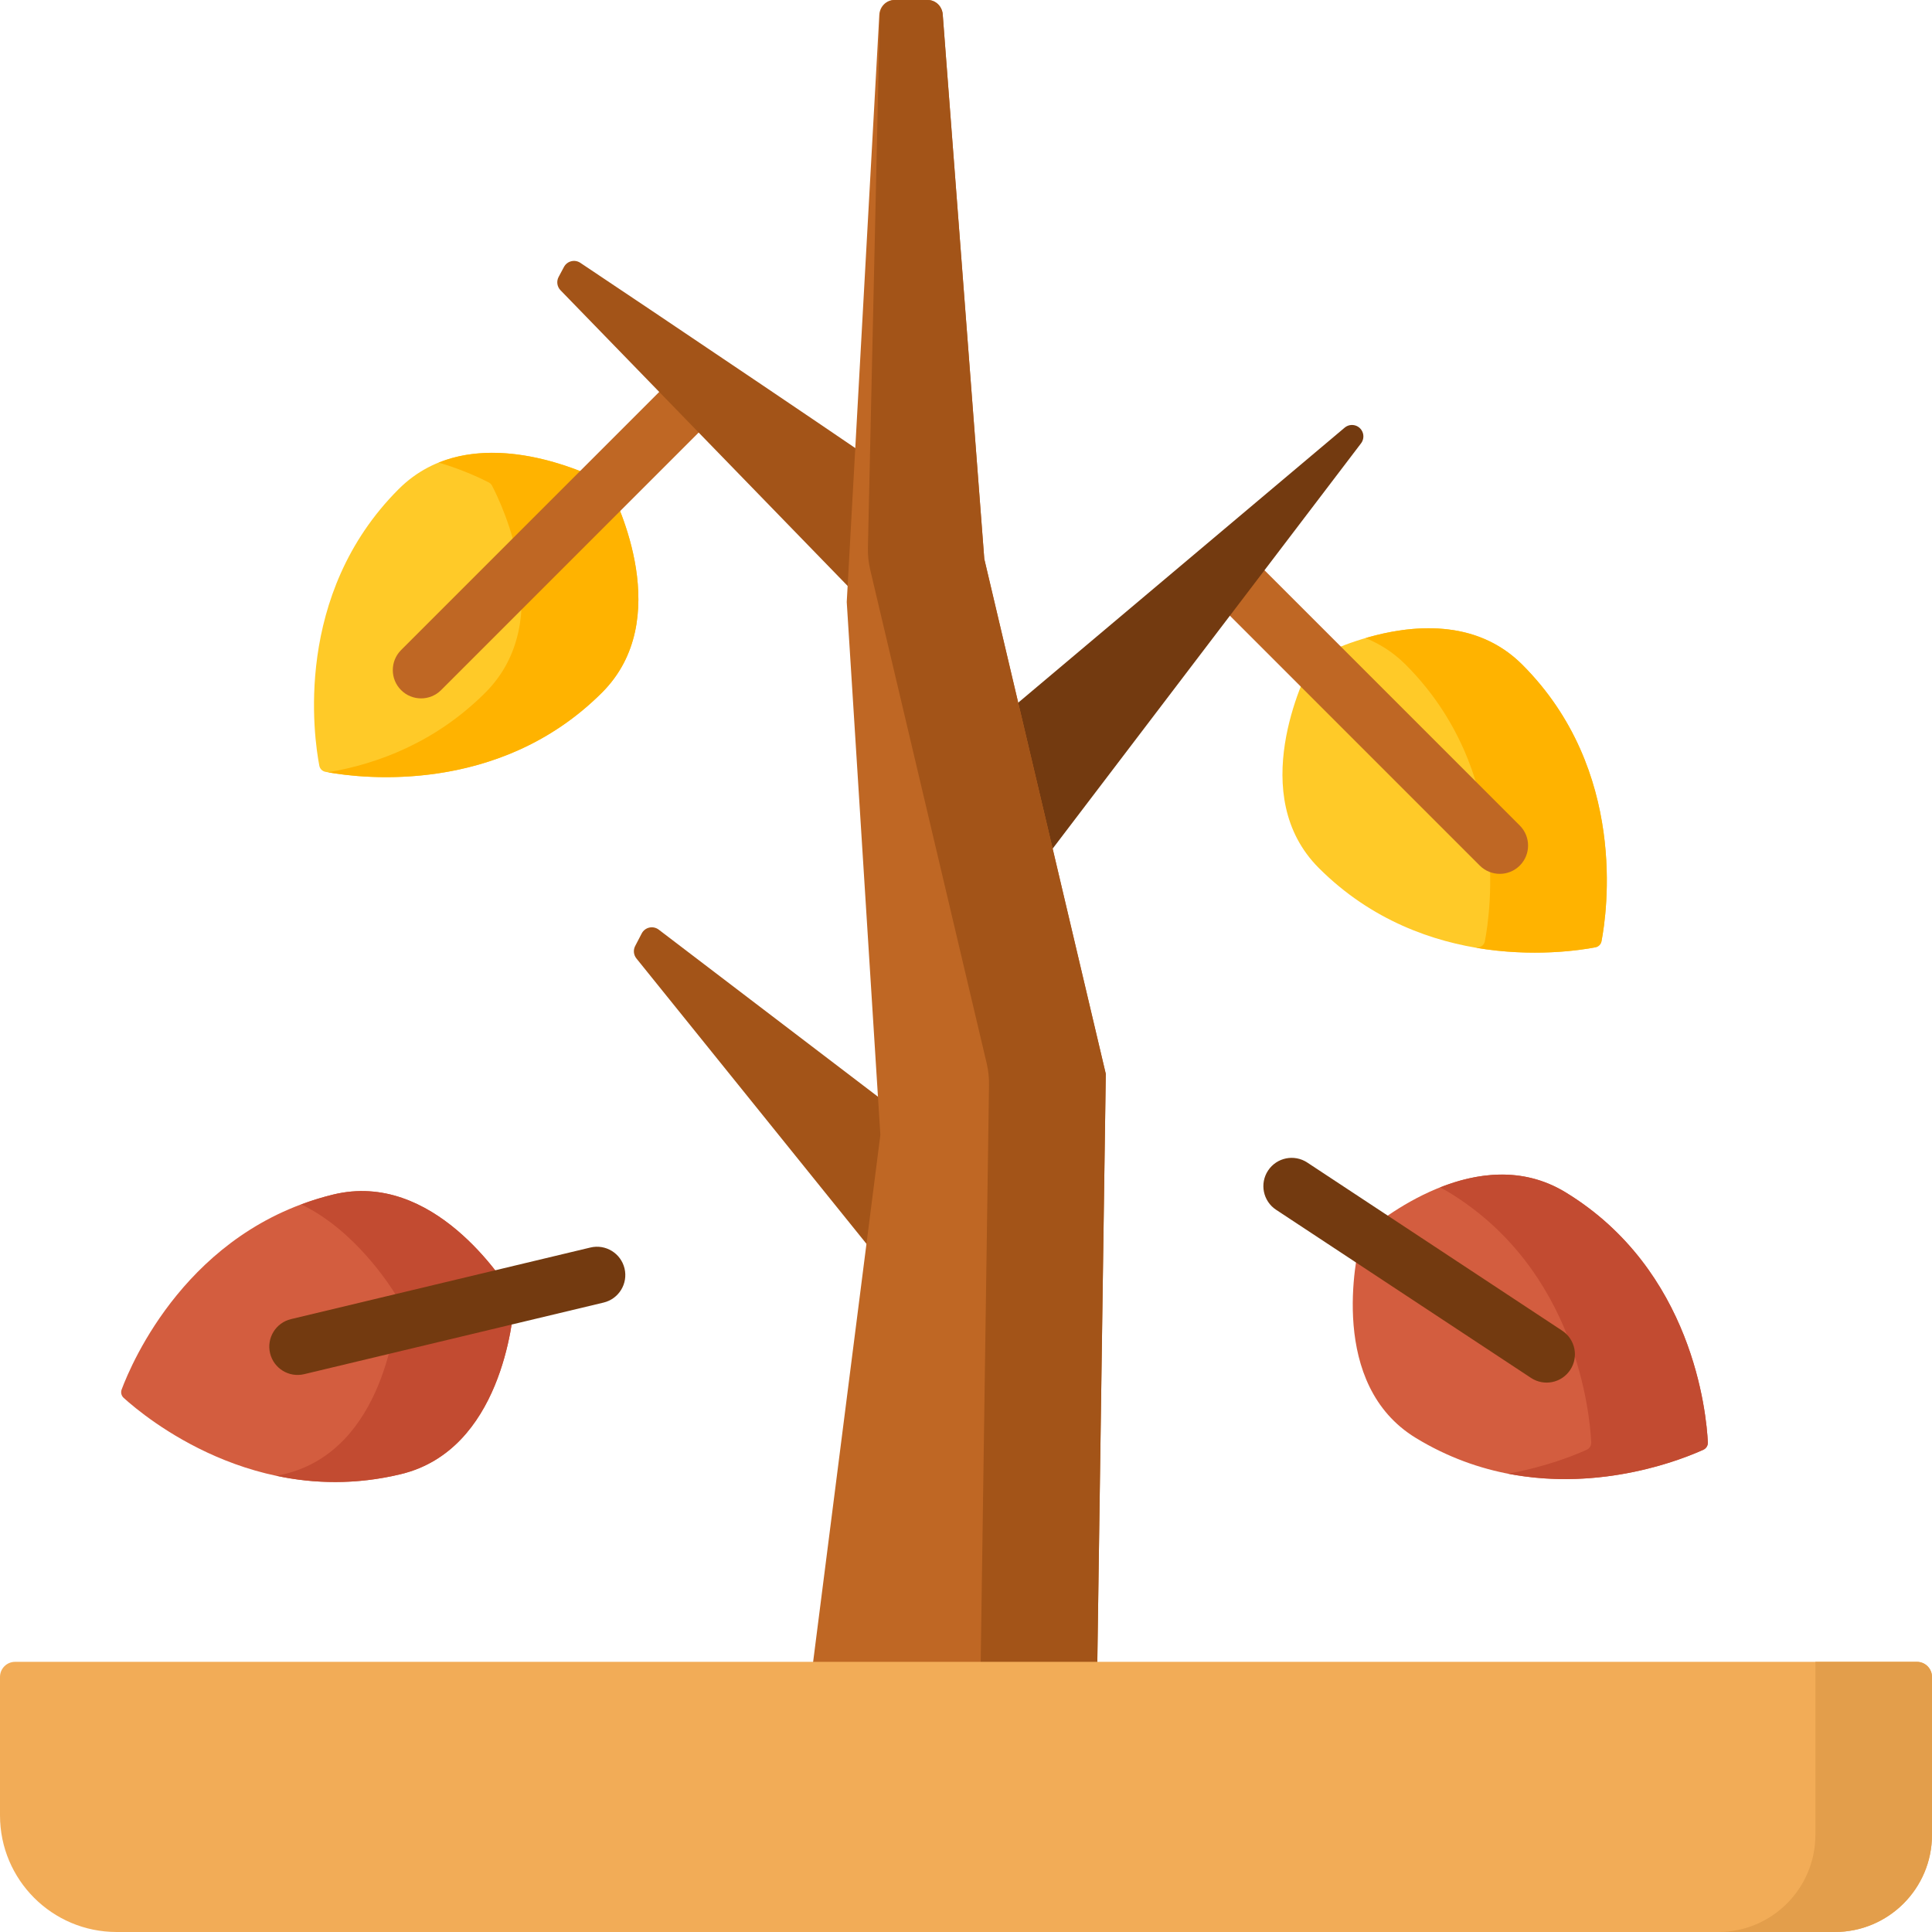 <svg id="Capa_1" enable-background="new 0 0 512 512" height="512" viewBox="0 0 512 512" width="512" xmlns="http://www.w3.org/2000/svg"><path d="m349.504 230.036c-19.233-19.233-4.151-50.248-1.774-54.803.196-.375.494-.673.868-.868 4.556-2.378 35.577-17.467 54.811 1.767 27.977 27.977 22.453 65.764 21.006 73.3-.158.824-.795 1.461-1.619 1.619-7.534 1.444-45.315 6.962-73.292-21.015z" fill="#ffca28"/><path d="m403.409 176.131c-12.361-12.361-29.583-10.542-41.527-7.035 3.754 1.517 7.359 3.773 10.621 7.035 27.977 27.977 22.453 65.764 21.006 73.3-.158.824-.795 1.461-1.619 1.619-.2.038-.432.081-.674.124 15.056 2.557 27.58.643 31.58-.124.824-.158 1.461-.795 1.619-1.619 1.447-7.536 6.971-45.323-21.006-73.3z" fill="#ffb300"/><path d="m402.758 218.777-69.968-69.967c-2.93-2.929-7.678-2.929-10.607 0s-2.929 7.678 0 10.606l69.968 69.967c2.93 2.929 7.678 2.929 10.607 0 2.929-2.928 2.929-7.677 0-10.606z" fill="#bf6724"/><path d="m105.639 129.631c19.233-19.233 50.248-4.151 54.803-1.774.375.196.673.494.868.868 2.378 4.556 17.467 35.577-1.767 54.811-27.977 27.977-65.764 22.453-73.3 21.006-.824-.158-1.461-.795-1.619-1.619-1.444-7.535-6.962-45.316 21.015-73.292z" fill="#ffca28"/><path d="m161.311 128.725c-.196-.375-.494-.673-.869-.868-3.783-1.974-25.803-12.688-44.178-5.264 6.635 1.948 11.646 4.415 13.273 5.264.375.196.673.494.869.868 2.378 4.556 17.466 35.577-1.767 54.811-13.122 13.122-28.401 18.874-41.706 21.133 8.898 1.595 45.392 6.085 72.611-21.133 19.234-19.234 4.145-50.255 1.767-54.811z" fill="#ffb300"/><path d="m190.353 98.822c-2.929-2.929-7.678-2.929-10.606 0l-73.455 73.455c-2.929 2.929-2.929 7.678 0 10.606 2.929 2.929 7.678 2.929 10.606 0l73.455-73.455c2.929-2.928 2.929-7.678 0-10.606z" fill="#bf6724"/><path d="m249.542 303.5-74.96-57.128c-1.491-1.145-3.654-.666-4.522 1.001l-1.735 3.332c-.555 1.066-.426 2.359.329 3.294l71.399 88.57z" fill="#a35418"/><path d="m259.588 194.849 96.749-81.505c1.354-1.148 3.4-.888 4.424.562.763 1.081.735 2.532-.07 3.582l-85.475 112.338z" fill="#733a10"/><path d="m240.053 128.058c.028-.494-72.663-49.365-86.262-58.409-1.485-.988-3.494-.478-4.335 1.095l-1.414 2.646c-.621 1.162-.417 2.593.503 3.536l86.98 89.566z" fill="#a35418"/><path d="m233.028 3.892-8.634 155.64 8.911 141.228-19.607 153.67h76.903l2.445-169.844-32.199-136.459-11.018-144.324c-.164-2.147-1.901-3.803-3.988-3.803h-8.82c-2.12 0-3.872 1.707-3.993 3.892z" fill="#bf6724"/><path d="m260.846 148.127-11.017-144.324c-.164-2.147-1.901-3.803-3.988-3.803h-8.689c-2.173 0-3.949 1.791-3.999 4.032l-3.147 141.155c-.044 1.951.161 3.9.609 5.797l30.872 130.835c.434 1.837.639 3.724.612 5.615l-2.404 166.997h30.905l2.445-169.844z" fill="#a35418"/><path d="m88.311 316.565c26.431-6.422 45.074 22.592 47.728 26.992.218.362.318.772.29 1.193-.339 5.128-3.588 39.471-30.02 45.893-38.447 9.342-67.846-15.032-73.53-20.187-.621-.564-.834-1.439-.54-2.224 2.686-7.188 17.626-42.325 56.072-51.667z" fill="#d35d3f"/><path d="m136.039 343.557c-2.654-4.4-21.298-33.414-47.728-26.992-2.971.722-5.785 1.614-8.48 2.619 14.173 6.817 23.486 21.361 25.303 24.373.218.362.318.772.29 1.193-.339 5.128-3.588 39.471-30.019 45.893-.724.176-1.438.317-2.156.469 9.828 2.072 20.999 2.462 33.061-.469 26.431-6.422 29.68-40.765 30.019-45.893.028-.421-.071-.831-.29-1.193z" fill="#c24b31"/><path d="m375.225 381.08c-23.23-14.148-15.897-47.847-14.663-52.835.102-.41.321-.77.639-1.049 3.866-3.386 30.447-25.373 53.678-11.224 33.792 20.581 37.345 58.604 37.719 66.268.041.838-.428 1.607-1.191 1.955-6.981 3.183-42.391 17.465-76.182-3.115z" fill="#d35d3f"/><path d="m414.879 315.972c-11.293-6.878-23.371-5.21-33.254-1.297.786.395 1.569.822 2.348 1.297 33.792 20.581 37.345 58.604 37.719 66.268.041.838-.428 1.607-1.191 1.955-2.863 1.306-10.513 4.475-20.866 6.344 24.864 4.841 46.482-3.932 51.772-6.344.763-.348 1.232-1.117 1.191-1.955-.374-7.665-3.928-45.688-37.719-66.268z" fill="#c24b31"/><path d="m156.468 330.605-79.348 18.974c-4.029.963-6.514 5.01-5.55 9.039s5.01 6.514 9.039 5.55l79.348-18.974c4.029-.963 6.514-5.01 5.55-9.039s-5.011-6.512-9.039-5.55z" fill="#733a10"/><path d="m413.998 352.643-67.561-44.561c-3.459-2.28-8.11-1.327-10.391 2.131-2.28 3.458-1.326 8.109 2.131 10.39l67.561 44.561c3.451 2.275 8.104 1.336 10.391-2.131 2.28-3.458 1.326-8.11-2.131-10.39z" fill="#733a10"/><path d="m486.245 512h-455.34c-17.068 0-30.905-13.837-30.905-30.905v-36.692c0-2.209 1.791-4 4-4h504c2.209 0 4 1.791 4 4v41.843c0 14.223-11.531 25.754-25.755 25.754z" fill="#f2ac57"/><path d="m481.095 440.402v45.843c0 14.224-11.531 25.755-25.755 25.755h30.905c14.224 0 25.755-11.531 25.755-25.755v-41.843c0-2.209-1.791-4-4-4z" fill="#e39e4b"/></svg>